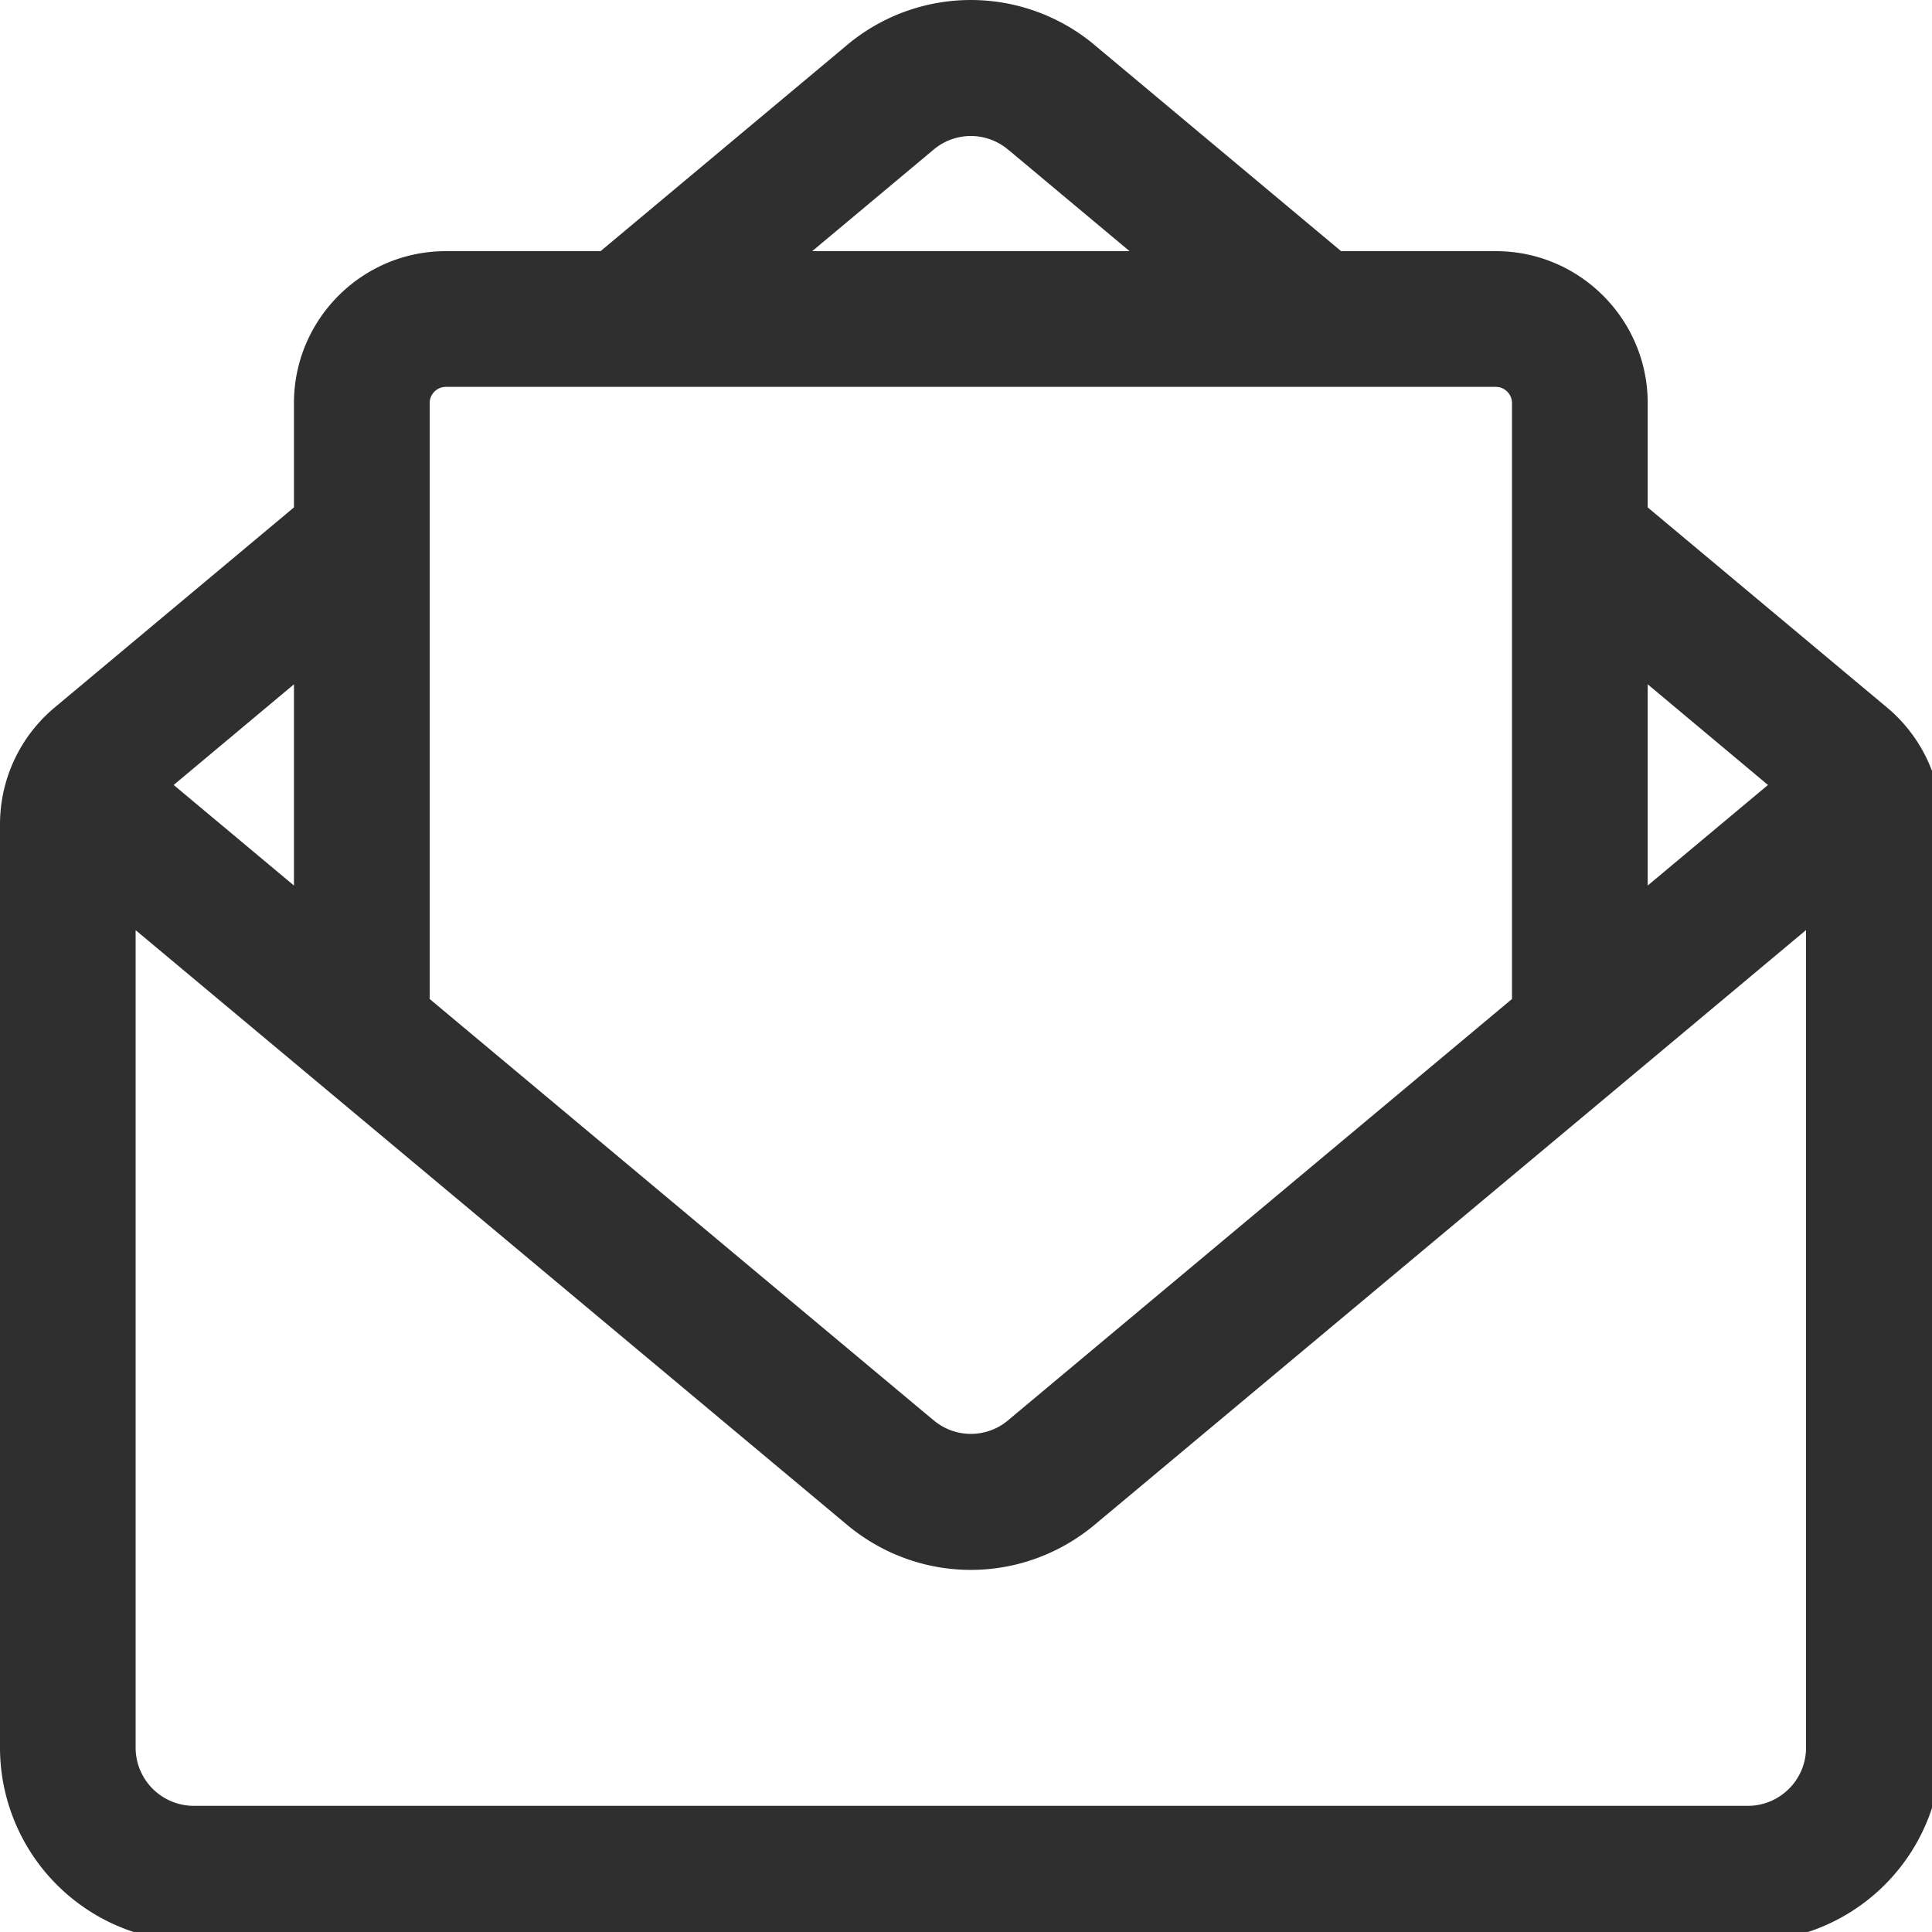 <svg xmlns="http://www.w3.org/2000/svg" width="20" height="20" viewBox="562.95 151.951 20 20"><g data-name="invite"><path d="m582.454 159.315-2.497-2.088v-1.103c0-.84-.683-1.523-1.522-1.523h-1.62l-2.545-2.128a1.945 1.945 0 0 0-2.54 0l-2.545 2.128h-1.62c-.839 0-1.522.683-1.522 1.523v1.103l-2.497 2.088a1.525 1.525 0 0 0-.546 1.169v9.559a1.96 1.96 0 0 0 1.957 1.958h16.086a1.96 1.96 0 0 0 1.957-1.958v-9.56c0-.453-.202-.88-.546-1.168Zm-2.497-.387 1.373 1.149-1.373 1.148v-2.297Zm-7.388-5.456.007-.005a.648.648 0 0 1 .848 0l.007.005 1.35 1.129h-3.561l1.35-1.129Zm-5.221 4.056v-1.404c0-.12.097-.218.217-.218h10.87c.12 0 .217.098.217.218v6.192l-5.221 4.365a.648.648 0 0 1-.855.005l-.007-.005-5.221-4.365v-4.788Zm-1.305 1.4v2.297l-1.373-1.148 1.373-1.149Zm15.653 11.115c0 .36-.293.652-.653.652h-16.086a.653.653 0 0 1-.653-.652v-8.57l7.426 6.207c.736.63 1.803.63 2.54 0l5.45-4.555 1.976-1.653v8.57Z" fill="#2f2f2f" fill-rule="evenodd"/><path d="m582.454 159.315-2.497-2.088v-1.103c0-.84-.683-1.523-1.522-1.523h-1.62l-2.545-2.128a1.945 1.945 0 0 0-2.54 0l-2.545 2.128h-1.62c-.839 0-1.522.683-1.522 1.523v1.103l-2.497 2.088a1.525 1.525 0 0 0-.546 1.169v9.559a1.96 1.96 0 0 0 1.957 1.958h16.086a1.96 1.96 0 0 0 1.957-1.958v-9.56c0-.453-.202-.88-.546-1.168Zm-2.497-.387 1.373 1.149-1.373 1.148v-2.297Zm-7.388-5.456.007-.005a.648.648 0 0 1 .848 0l.007.005 1.35 1.129h-3.561l1.35-1.129Zm-5.221 4.056s0 0 0 0v-1.404c0-.12.097-.218.217-.218h9.013s0 0 0 0 0 0 0 0h1.857c.12 0 .217.098.217.218v1.404s0 0 0 0v4.788l-5.221 4.365a.648.648 0 0 1-.855.005l-.007-.005-5.221-4.365v-4.788Zm-1.305 1.4v2.297l-1.373-1.148 1.373-1.149Zm15.653 11.115c0 .36-.293.652-.653.652h-16.086a.653.653 0 0 1-.653-.652v-8.57l7.426 6.207c.736.63 1.803.63 2.54 0l5.45-4.555s0 0 0 0l1.976-1.653v8.57Z" stroke-linejoin="round" stroke-linecap="round" stroke-width=".1" stroke="#2f2f2f" fill="transparent"/></g></svg>